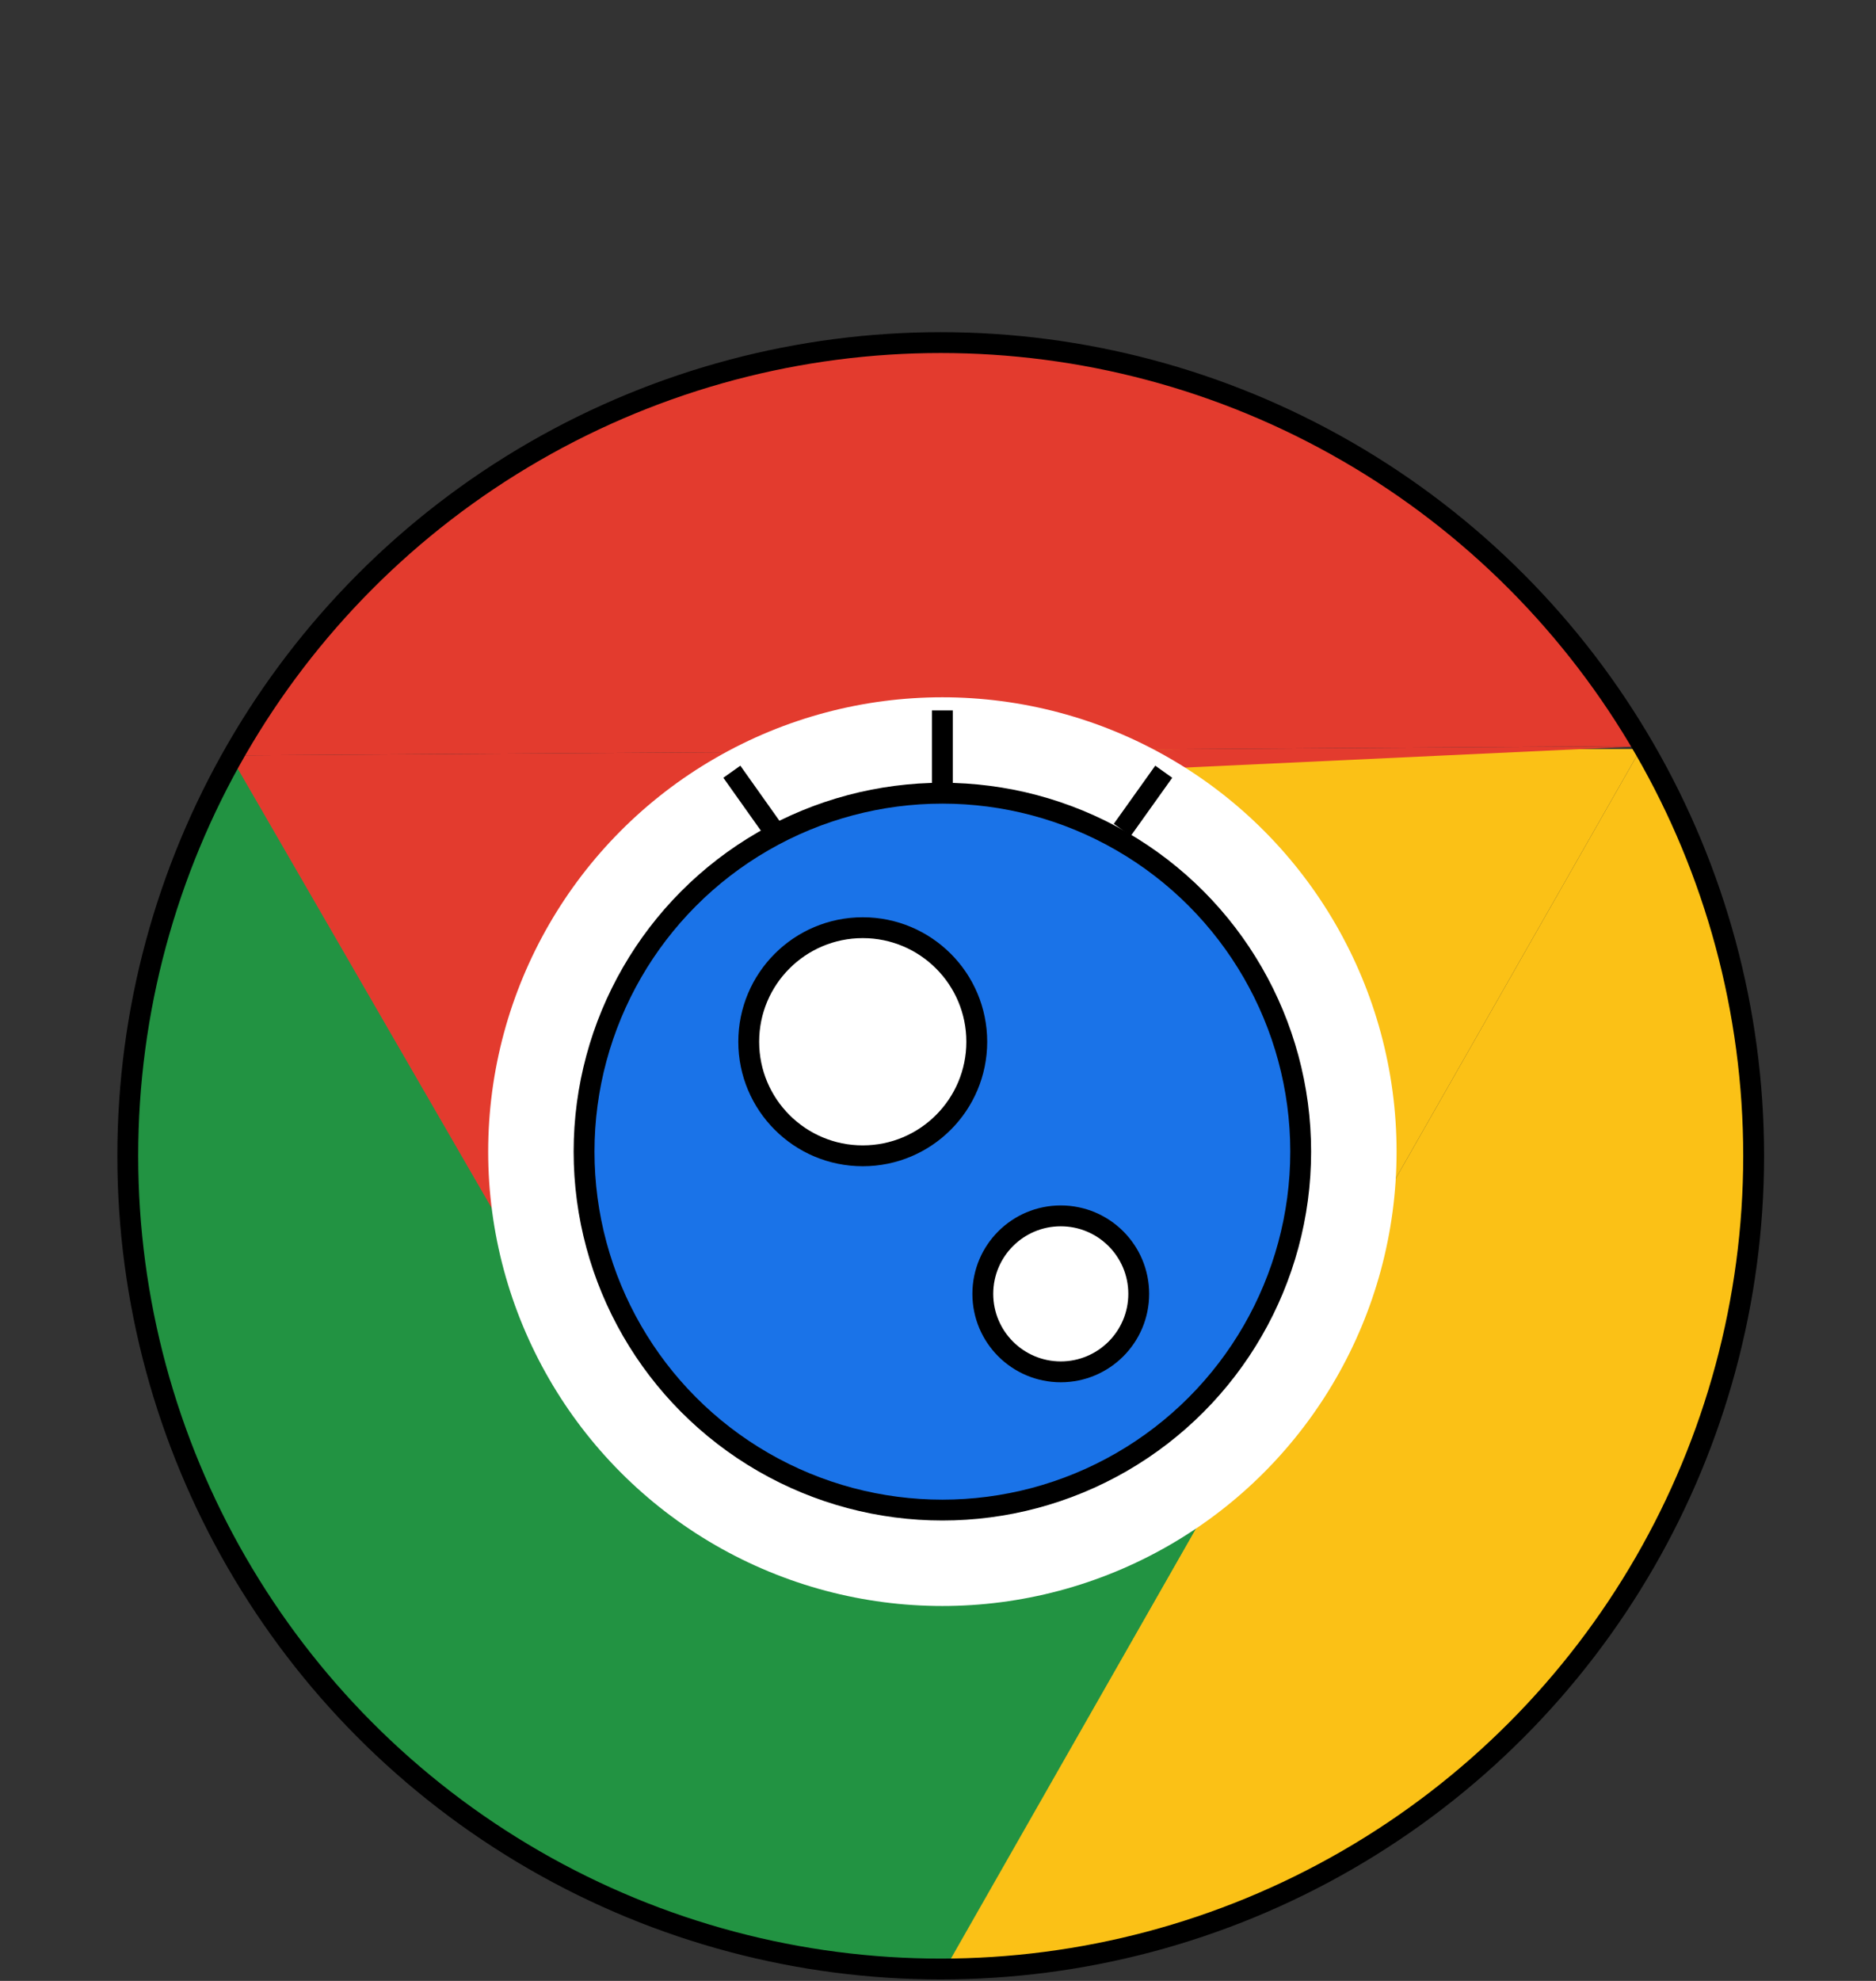 <svg xmlns="http://www.w3.org/2000/svg" viewBox="0 0 90 95"><rect x="0" y="0" width="90" height="95" fill="#333333" stroke="none"/><defs><style>.cls-1{fill:#229342;}.cls-2{fill:#fbc116;}.cls-3{fill:#e33b2e;}.cls-4,.cls-6{fill:#fff;}.cls-5{fill:#1a73e8;}.cls-5,.cls-6,.cls-7{stroke:#000;stroke-miterlimit:10;}.cls-7,.cls-8{fill:none;}</style></defs><g id="Layer_2" data-name="Layer 2"><g id="레이어_1" data-name="레이어 1"><path class="cls-1" d="M5.87,55.42c0,21.78,18.31,39.15,41,39.15L11.1,36.15A38,38,0,0,0,5.87,55.42Z"/><polygon class="cls-1" points="32.3 70.76 10.82 35.57 46.57 94.28 63.55 66.15 32.3 70.76"/><path class="cls-2" d="M64.32,89.65A39.33,39.33,0,0,0,78.71,35.92L45.42,94.28C51.94,94.2,58.27,93.14,64.32,89.65Z"/><polygon class="cls-2" points="65.28 59.55 45.42 94.28 78.71 35.92 46.32 35.94 65.28 59.55"/><path class="cls-3" d="M64.77,21.83A39.33,39.33,0,0,0,11,36.23l67.87-.45A39.17,39.17,0,0,0,64.77,21.83Z"/><polygon class="cls-3" points="40.18 37.59 78.91 35.78 11.04 36.23 27.25 64.27 40.18 37.59"/><circle class="cls-4" cx="45.21" cy="55.23" r="21.79"/><circle class="cls-5" cx="45.21" cy="55.23" r="17.19"/><circle class="cls-6" cx="41.39" cy="49.96" r="5.47"/><circle class="cls-6" cx="50.89" cy="62.05" r="3.74"/><circle class="cls-7" cx="45.13" cy="55.43" r="39"/><line class="cls-7" x1="45.21" y1="34.07" x2="45.21" y2="38.48"/><line class="cls-7" x1="35.11" y1="37.01" x2="37.09" y2="39.8"/><line class="cls-7" x1="55.83" y1="37.01" x2="53.84" y2="39.8"/><rect class="cls-8" width="90" height="95"/></g></g></svg>